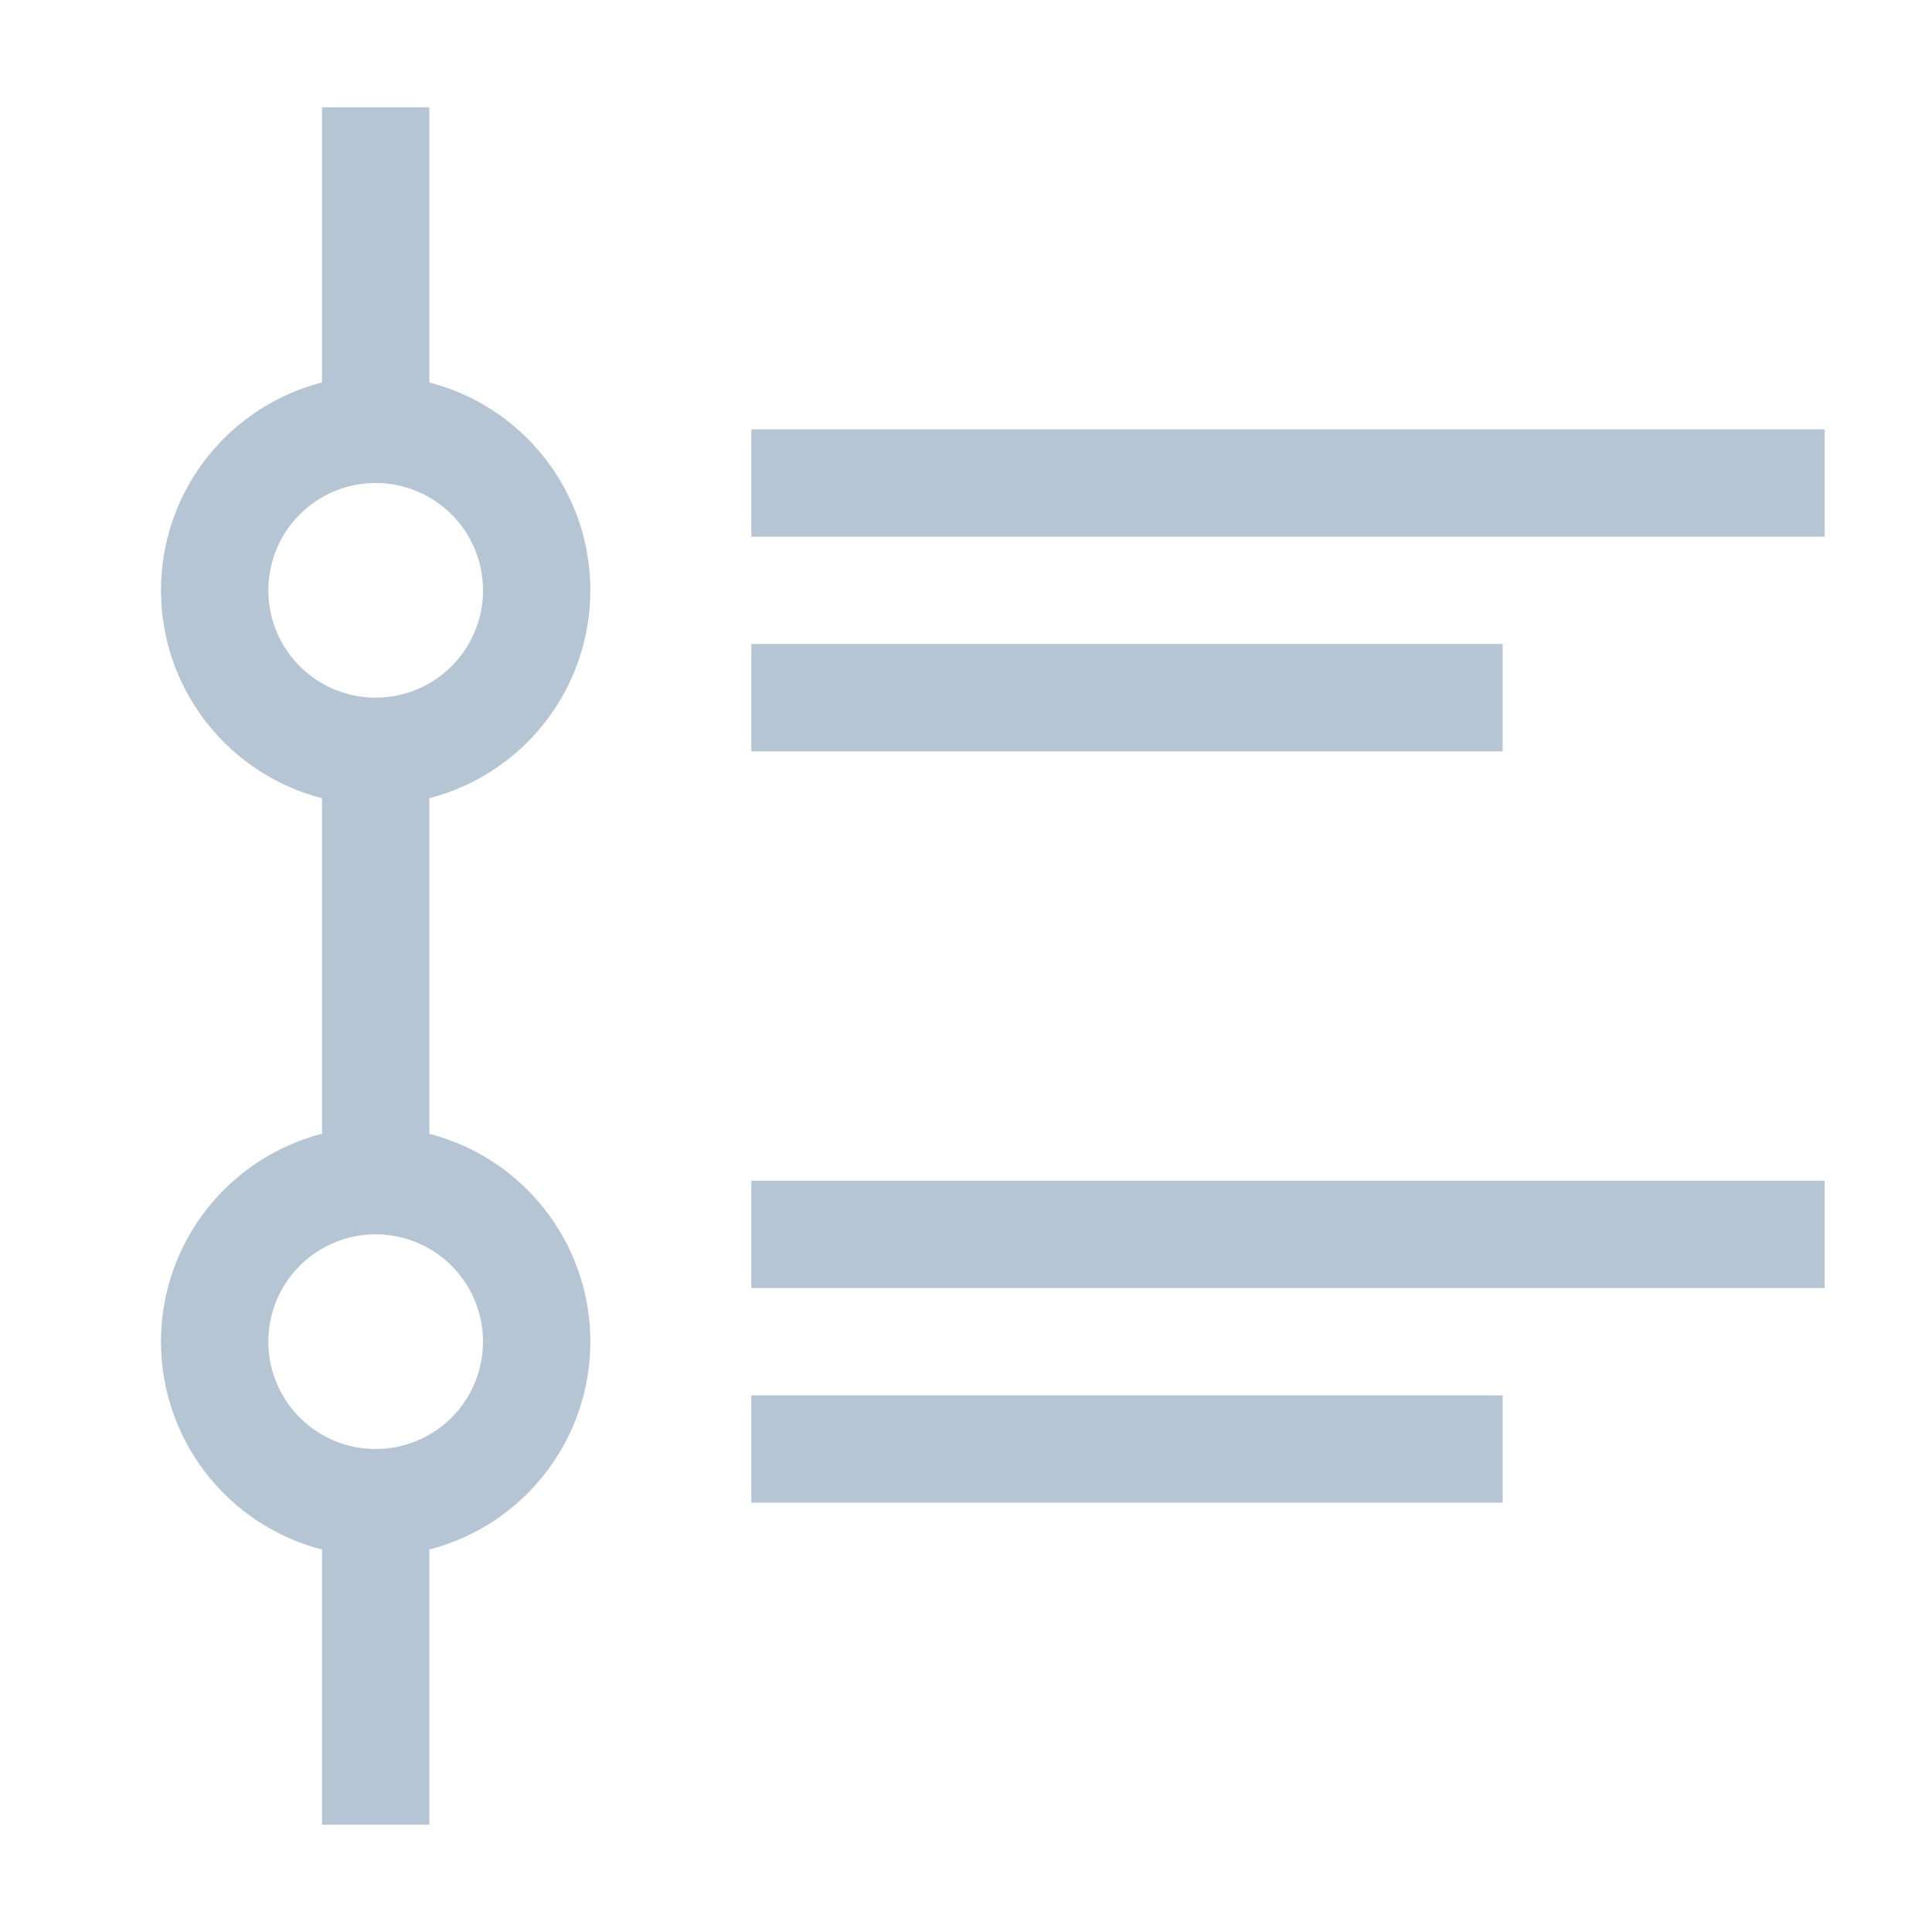 <svg t="1711701806784" class="icon" viewBox="0 0 1024 1024" version="1.1" xmlns="http://www.w3.org/2000/svg" p-id="44221" width="250" height="250"><path d="M227.556 625.778H170.667V398.222h56.889z m0 170.667v170.667H170.667v-170.667zM227.556 227.556H170.667V56.889h56.889z" fill="#b6c5d3" p-id="44222"></path><path d="M199.111 426.667a113.778 113.778 0 1 1 113.778-113.778 113.778 113.778 0 0 1-113.778 113.778z m0-56.889a56.889 56.889 0 1 0-56.889-56.889 56.889 56.889 0 0 0 56.889 56.889zM398.222 227.556h568.889v56.889H398.222z" fill="#b6c5d3" p-id="44223"></path><path d="M398.222 341.333h398.222v56.889H398.222zM398.222 625.778h568.889v56.889H398.222zM398.222 739.556h398.222v56.889H398.222z" fill="#b6c5d3" p-id="44224"></path><path d="M199.111 824.889a113.778 113.778 0 1 1 113.778-113.778 113.778 113.778 0 0 1-113.778 113.778z m0-56.889a56.889 56.889 0 1 0-56.889-56.889 56.889 56.889 0 0 0 56.889 56.889z" fill="#b6c5d3" p-id="44225"></path></svg>
